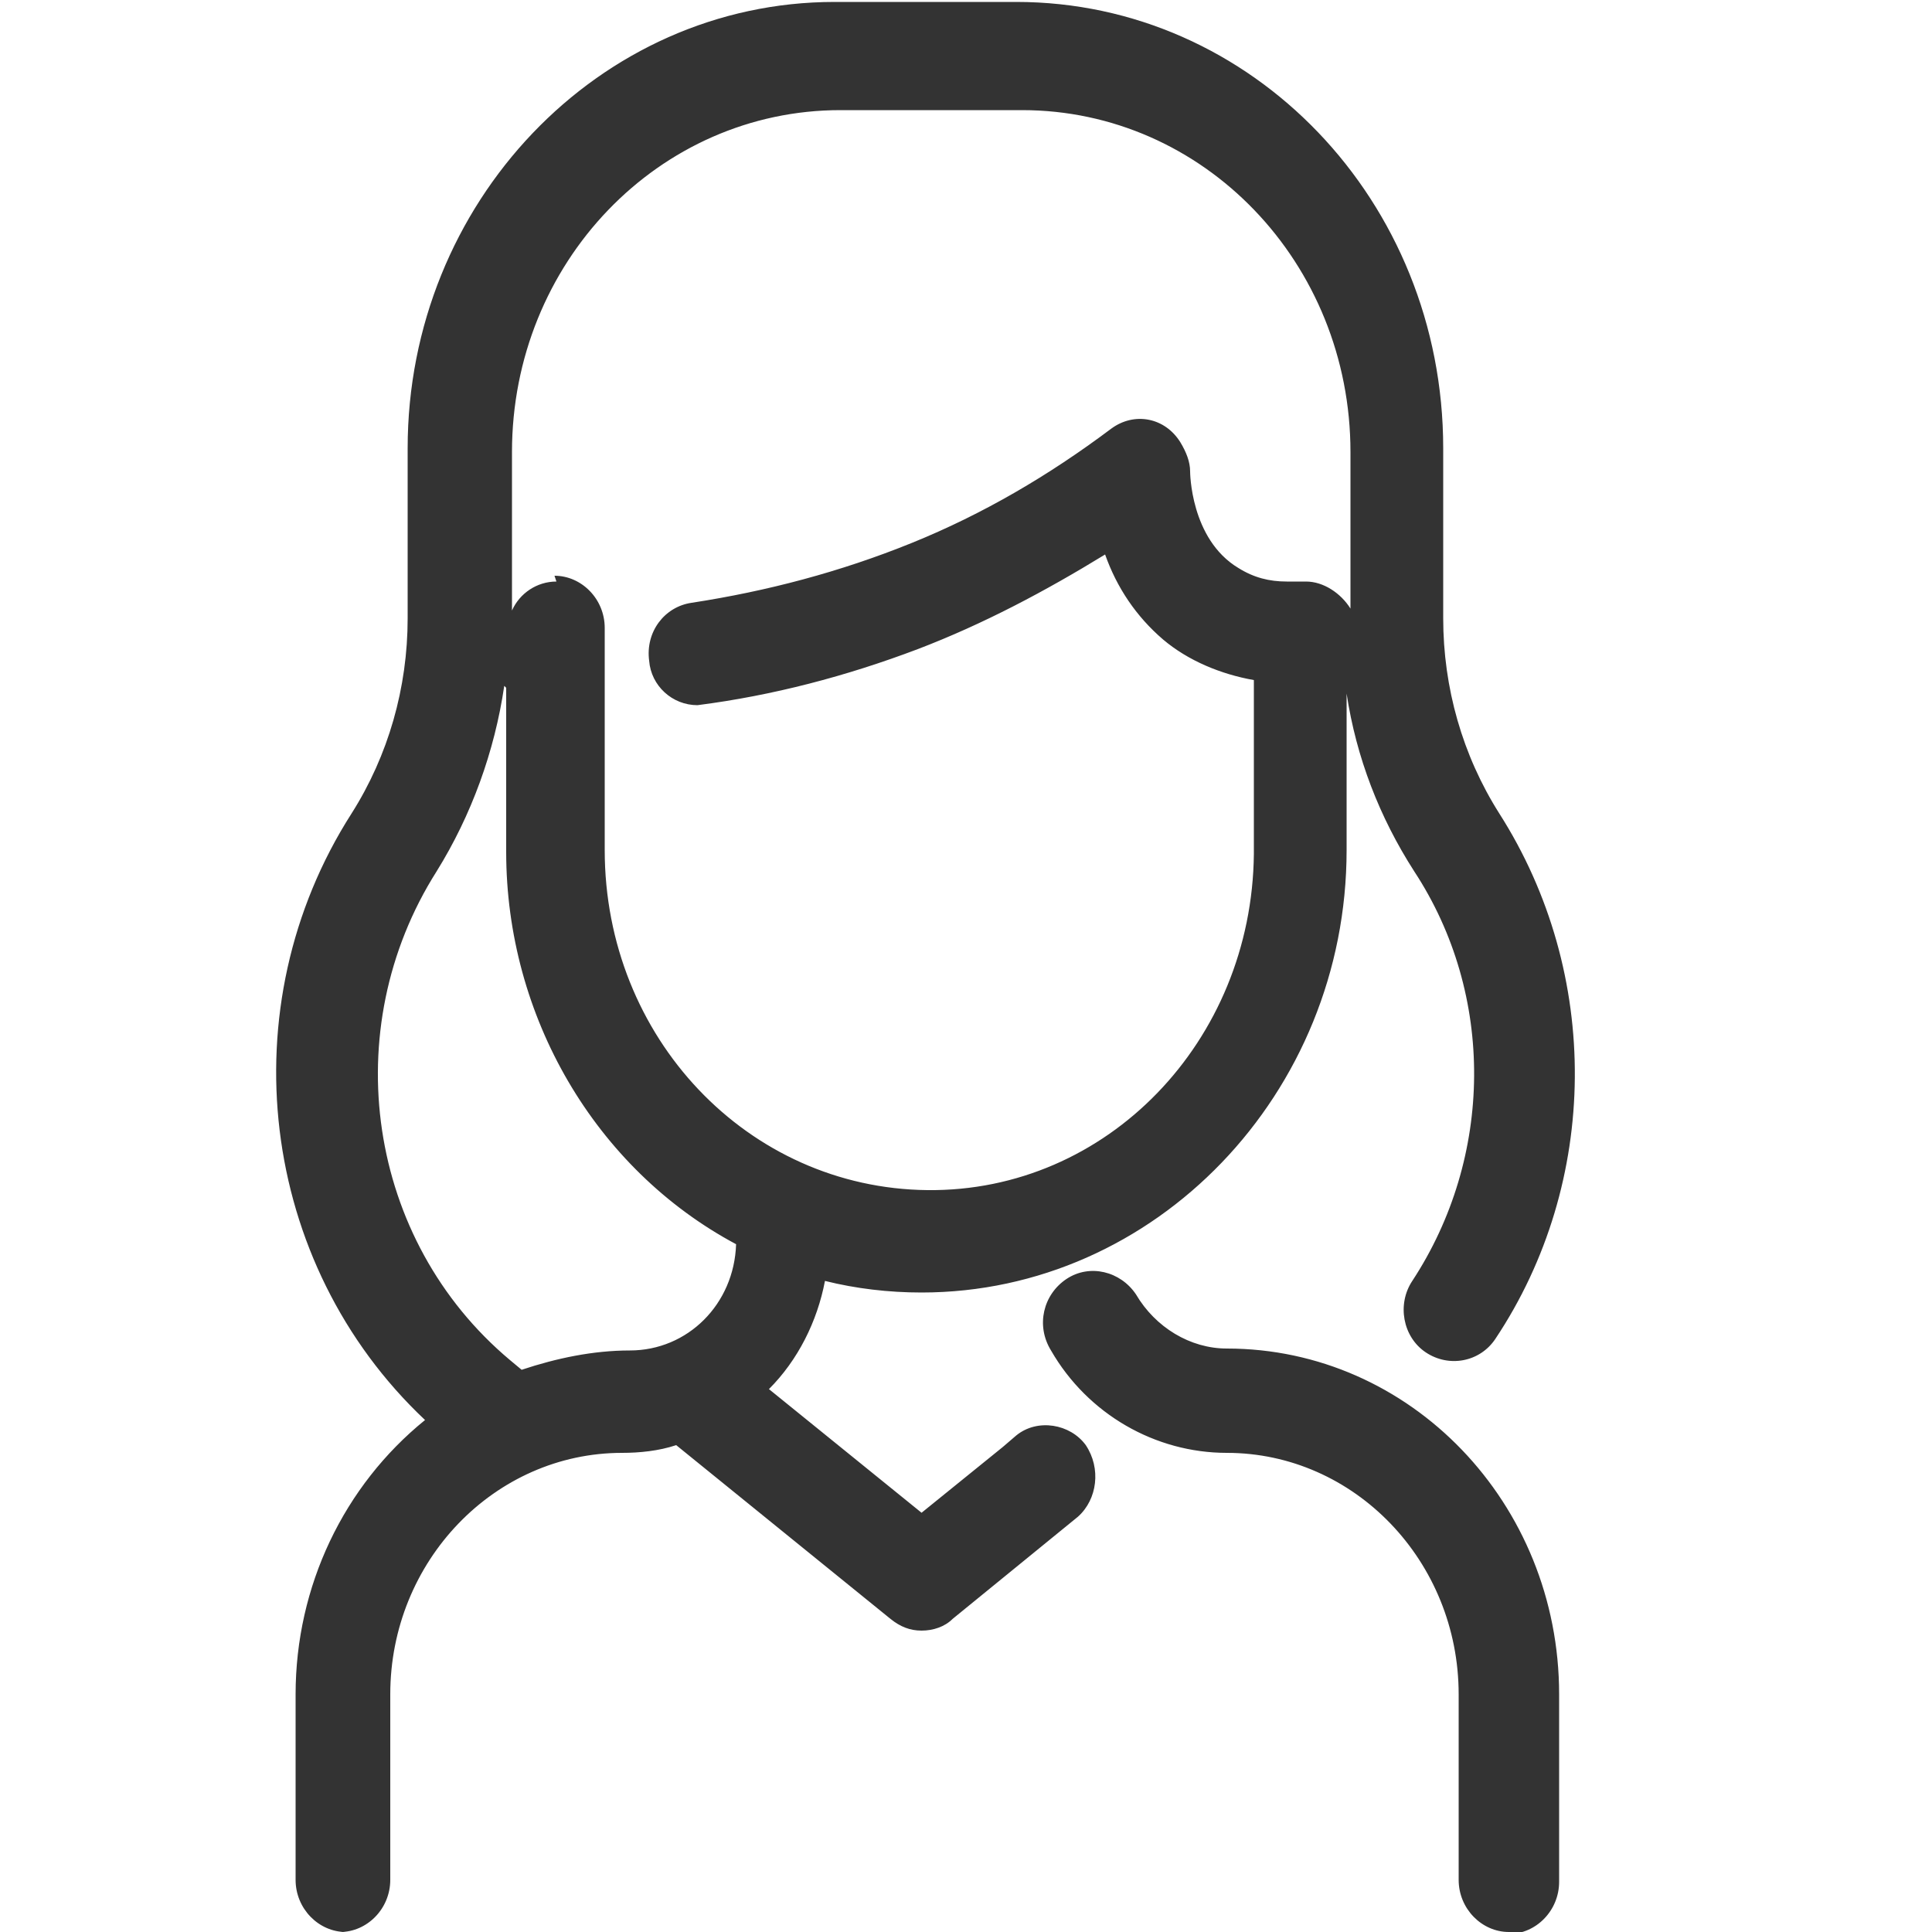 <?xml version="1.0" encoding="UTF-8"?>
<svg id="_レイヤー_1" data-name="レイヤー 1" xmlns="http://www.w3.org/2000/svg" version="1.1" xmlns:xlink="http://www.w3.org/1999/xlink" viewBox="0 0 100 100">
  <defs>
    <style>
      .cls-1 {
        fill: none;
      }

      .cls-1, .cls-2 {
        stroke-width: 0px;
      }

      .cls-3 {
        clip-path: url(#clippath);
      }

      .cls-2 {
        fill: #333;
      }
    </style>
    <clipPath id="clippath">
      <rect class="cls-1" width="96" height="100"/>
    </clipPath>
  </defs>
  <g class="cls-3">
    <g>
      <path class="cls-2" d="M79.7,87.7v9.6c0,.9-.7,1.6-1.6,1.6s-1.6-.7-1.6-1.6v-9.6c0-7.5-5.8-13.6-13-13.6-3.4,0-6.5-1.8-8.3-4.8-.5-.8-.3-1.8.5-2.2.7-.5,1.7-.3,2.2.5,0,0,0,0,0,0,1.2,2,3.3,3.3,5.6,3.3,8.9,0,16.1,7.5,16.2,16.8h0M53.6,75l-5.6,4.5-9.5-7.7c2.1-1.7,3.4-4.3,3.6-7,11.1,3.4,22.7-3.3,26-14.9.6-2,.8-4,.8-6.1v-11.5c0-.9-.7-1.5-1.6-1.5-1.4.2-2.8,0-4.1-.8-3-1.9-3-5.9-3-5.9,0-.9-.7-1.6-1.6-1.6-.3,0-.6.1-.9.3-6.6,4.9-14.2,8-22.2,9.2-.9.1-1.5,1-1.3,1.8.1.8.8,1.4,1.5,1.4,3.8-.5,7.5-1.5,11.1-2.8,3.7-1.4,7.3-3.2,10.6-5.5.8,4.1,4.2,7,8.2,7.2v9.8c0,10.2-7.9,18.6-17.7,18.6-9.8,0-17.8-8.2-17.8-18.5h0v-11.6c0-.9-.7-1.6-1.6-1.6s-1.6.7-1.6,1.6v11.5c0,8.4,4.6,16.1,11.9,19.7v.4c0,3.8-2.9,6.8-6.5,6.8h0c-2,0-3.9.4-5.8,1.1l-1-.8c-7.8-6.5-9.5-18-4-26.7,2.4-3.7,3.6-8.1,3.6-12.5v-8.8c0-10.3,8-18.7,18-18.8h9.4c9.9,0,18,8.4,18,18.8v8.8c0,4.4,1.2,8.8,3.6,12.5,4.4,6.8,4.3,15.7-.1,22.4-.5.7-.3,1.8.4,2.3.7.5,1.7.3,2.2-.4,0,0,0,0,0,0,5.2-7.8,5.2-18.2.2-26.1-2-3.2-3.1-6.9-3.1-10.7v-8.8c0-12.2-9.4-22-21.1-22h-9.4c-11.7,0-21.1,9.9-21.1,22v8.8c0,3.8-1.1,7.5-3.1,10.7-6.4,10-4.4,23.4,4.6,30.9-4.6,3.1-7.3,8.4-7.3,14.1v9.6c0,.9.7,1.6,1.6,1.6s1.6-.7,1.6-1.6v-9.6c0-7.5,5.8-13.6,13-13.6,1,0,2.1-.2,3-.5l11.5,9.3c.6.5,1.3.5,1.9,0l6.5-5.3c.7-.6.8-1.6.3-2.3-.5-.7-1.5-.8-2.2-.3,0,0,0,0,0,0h0Z"/>
      <path class="cls-2" d="M78.1,100c-1.4,0-2.6-1.2-2.6-2.7v-9.6c0-6.9-5.4-12.5-12-12.5h0c-3.7,0-7.2-2-9.1-5.3-.8-1.3-.4-2.9.8-3.7,1.2-.8,2.8-.4,3.6.8,0,0,0,0,0,0,1,1.7,2.8,2.8,4.7,2.8,9.5,0,17.2,8,17.2,17.9h0v9.7c0,1.5-1.2,2.7-2.6,2.7M63.5,73.1c7.8,0,14,6.6,14,14.6v9.6c0,.3.2.6.5.6.3,0,.6-.2.6-.5,0,0,0,0,0,0v-9.6c0-8.7-6.8-15.8-15.1-15.8h0c-2.6,0-5.1-1.4-6.5-3.8-.2-.3-.5-.3-.7-.2,0,0,0,0,0,0h0c-.3.2-.3.5-.2.8,0,0,0,0,0,0h0c1.6,2.7,4.4,4.3,7.4,4.3h0ZM17.9,100c-1.4,0-2.6-1.2-2.6-2.7v-9.6c0-5.6,2.5-10.8,6.7-14.2-8.6-8.1-10.2-21.4-3.8-31.4,1.9-3,2.9-6.5,2.9-10.1v-8.8c0-12.7,9.9-23.1,22.1-23.1h9.4c12.2,0,22.1,10.3,22.1,23.1v8.8c0,3.6,1,7.1,2.9,10.1,5.3,8.3,5.2,19.1-.2,27.2-.8,1.2-2.4,1.5-3.6.7-1.2-.8-1.5-2.5-.7-3.7,4.2-6.4,4.3-14.8.1-21.2-1.8-2.8-3-5.9-3.5-9.2v8.1c0,12.6-9.9,22.9-22,22.9-1.7,0-3.4-.2-5-.6-.4,2.1-1.4,4.1-2.9,5.6l7.9,6.4,4.2-3.4.7-.6c1.1-.9,2.8-.6,3.6.5.8,1.2.6,2.8-.4,3.7h0l-6.5,5.3c-.4.4-1,.6-1.6.6-.6,0-1.1-.2-1.6-.6l-11.1-9c-.9.3-1.9.4-2.8.4-6.6,0-12,5.6-12,12.5v9.6c0,1.5-1.2,2.7-2.6,2.7M43.3,2.1c-11.1,0-20.1,9.4-20.1,21v8.8c0,4-1.1,8-3.3,11.3-6.1,9.5-4.2,22.3,4.4,29.5l1.1.9-1.2.8c-4.3,2.9-6.9,7.9-6.9,13.2v9.6c0,.3.3.6.6.5.3,0,.5-.2.5-.5v-9.6c0-8.1,6.3-14.6,14-14.6.9,0,1.8-.2,2.7-.5l.5-.2,12,9.7c0,0,.2.1.3.1.1,0,.2,0,.3-.1h0s6.5-5.3,6.5-5.3c.2-.2.3-.6,0-.8h0c-.2-.2-.5-.3-.7-.1l-6.3,5.1-11.1-9,1-.8c1.9-1.5,3-3.8,3.2-6.3v-1.3c0,0,1.3.4,1.3.4,10.6,3.2,21.6-3.1,24.7-14.1.5-1.9.8-3.8.8-5.8v-11.5c0-.3-.3-.5-.5-.5h-.1c-.3,0-.6,0-.9,0-1.3,0-2.5-.3-3.6-1-3.4-2.1-3.4-6.6-3.4-6.8,0-.3-.2-.6-.6-.6-.1,0-.2,0-.3.1-3.3,2.5-7,4.5-10.8,6.1-3.8,1.6-7.8,2.7-11.9,3.3-.3,0-.5.3-.5.6,0,.3.3.5.5.5,3.7-.5,7.3-1.5,10.8-2.8,3.6-1.4,7.1-3.2,10.4-5.4l1.2-.8.4,1.4c.4,1.8,1.4,3.5,2.8,4.7,1.3,1.1,2.9,1.7,4.5,1.8h1v10.8c0,10.8-8.4,19.6-18.8,19.6-10.4,0-18.8-8.8-18.8-19.6h0v-11.5c0-.3-.2-.6-.5-.6-.3,0-.6.2-.6.5,0,0,0,0,0,0v11.5c0,8,4.4,15.3,11.4,18.7l.6.3v1.1c0,4.3-3.4,7.9-7.5,7.9h0c-1.8,0-3.7.4-5.4,1l-.5.2-1.5-1.2c-8.2-6.8-10-19-4.2-28.1,2.3-3.5,3.5-7.7,3.5-12v-8.8c0-10.9,8.5-19.8,19-19.8h9.4c10.5,0,19,8.9,19,19.8h0v8.8c0,4.2,1.2,8.4,3.4,11.9,4.6,7.2,4.5,16.5-.2,23.6-.2.3-.1.6.1.8.3.2.6.1.8-.1h0c4.9-7.5,5-17.3.2-24.9-2.1-3.3-3.3-7.3-3.3-11.3v-8.8c0-11.6-9-20.9-20.1-21h-9.4ZM26.1,35.5c-.5,3.4-1.7,6.7-3.5,9.6-5.2,8.2-3.6,19.1,3.8,25.3l.6.5c1.8-.6,3.7-1,5.6-1,3,0,5.4-2.4,5.5-5.5-7.3-3.9-11.9-11.8-11.9-20.3v-8.5ZM28.7,29.8c1.4,0,2.6,1.2,2.6,2.7v11.5c0,9.7,7.4,17.5,16.7,17.6s16.8-7.7,16.9-17.4c0,0,0-.2,0-.2v-8.8c-1.7-.3-3.4-1-4.7-2.1-1.4-1.2-2.4-2.7-3-4.4-3.1,1.9-6.3,3.6-9.7,4.9-3.7,1.4-7.5,2.4-11.4,2.9h0c-1.3,0-2.4-1-2.5-2.3h0c-.2-1.5.8-2.8,2.2-3,3.9-.6,7.7-1.6,11.4-3.1,3.7-1.5,7.1-3.5,10.3-5.9,1.2-.9,2.8-.6,3.6.7.3.5.5,1,.5,1.5,0,0,0,3.5,2.5,5,.8.5,1.6.7,2.5.7.2,0,.5,0,.7,0,.1,0,.2,0,.3,0h0c.9,0,1.8.6,2.3,1.4v-8.1c0-9.8-7.6-17.7-17-17.7h-9.4c-9.4,0-17,7.9-17,17.7v8.2c.4-.9,1.3-1.5,2.3-1.5"/>
    </g>
  </g>
</svg>